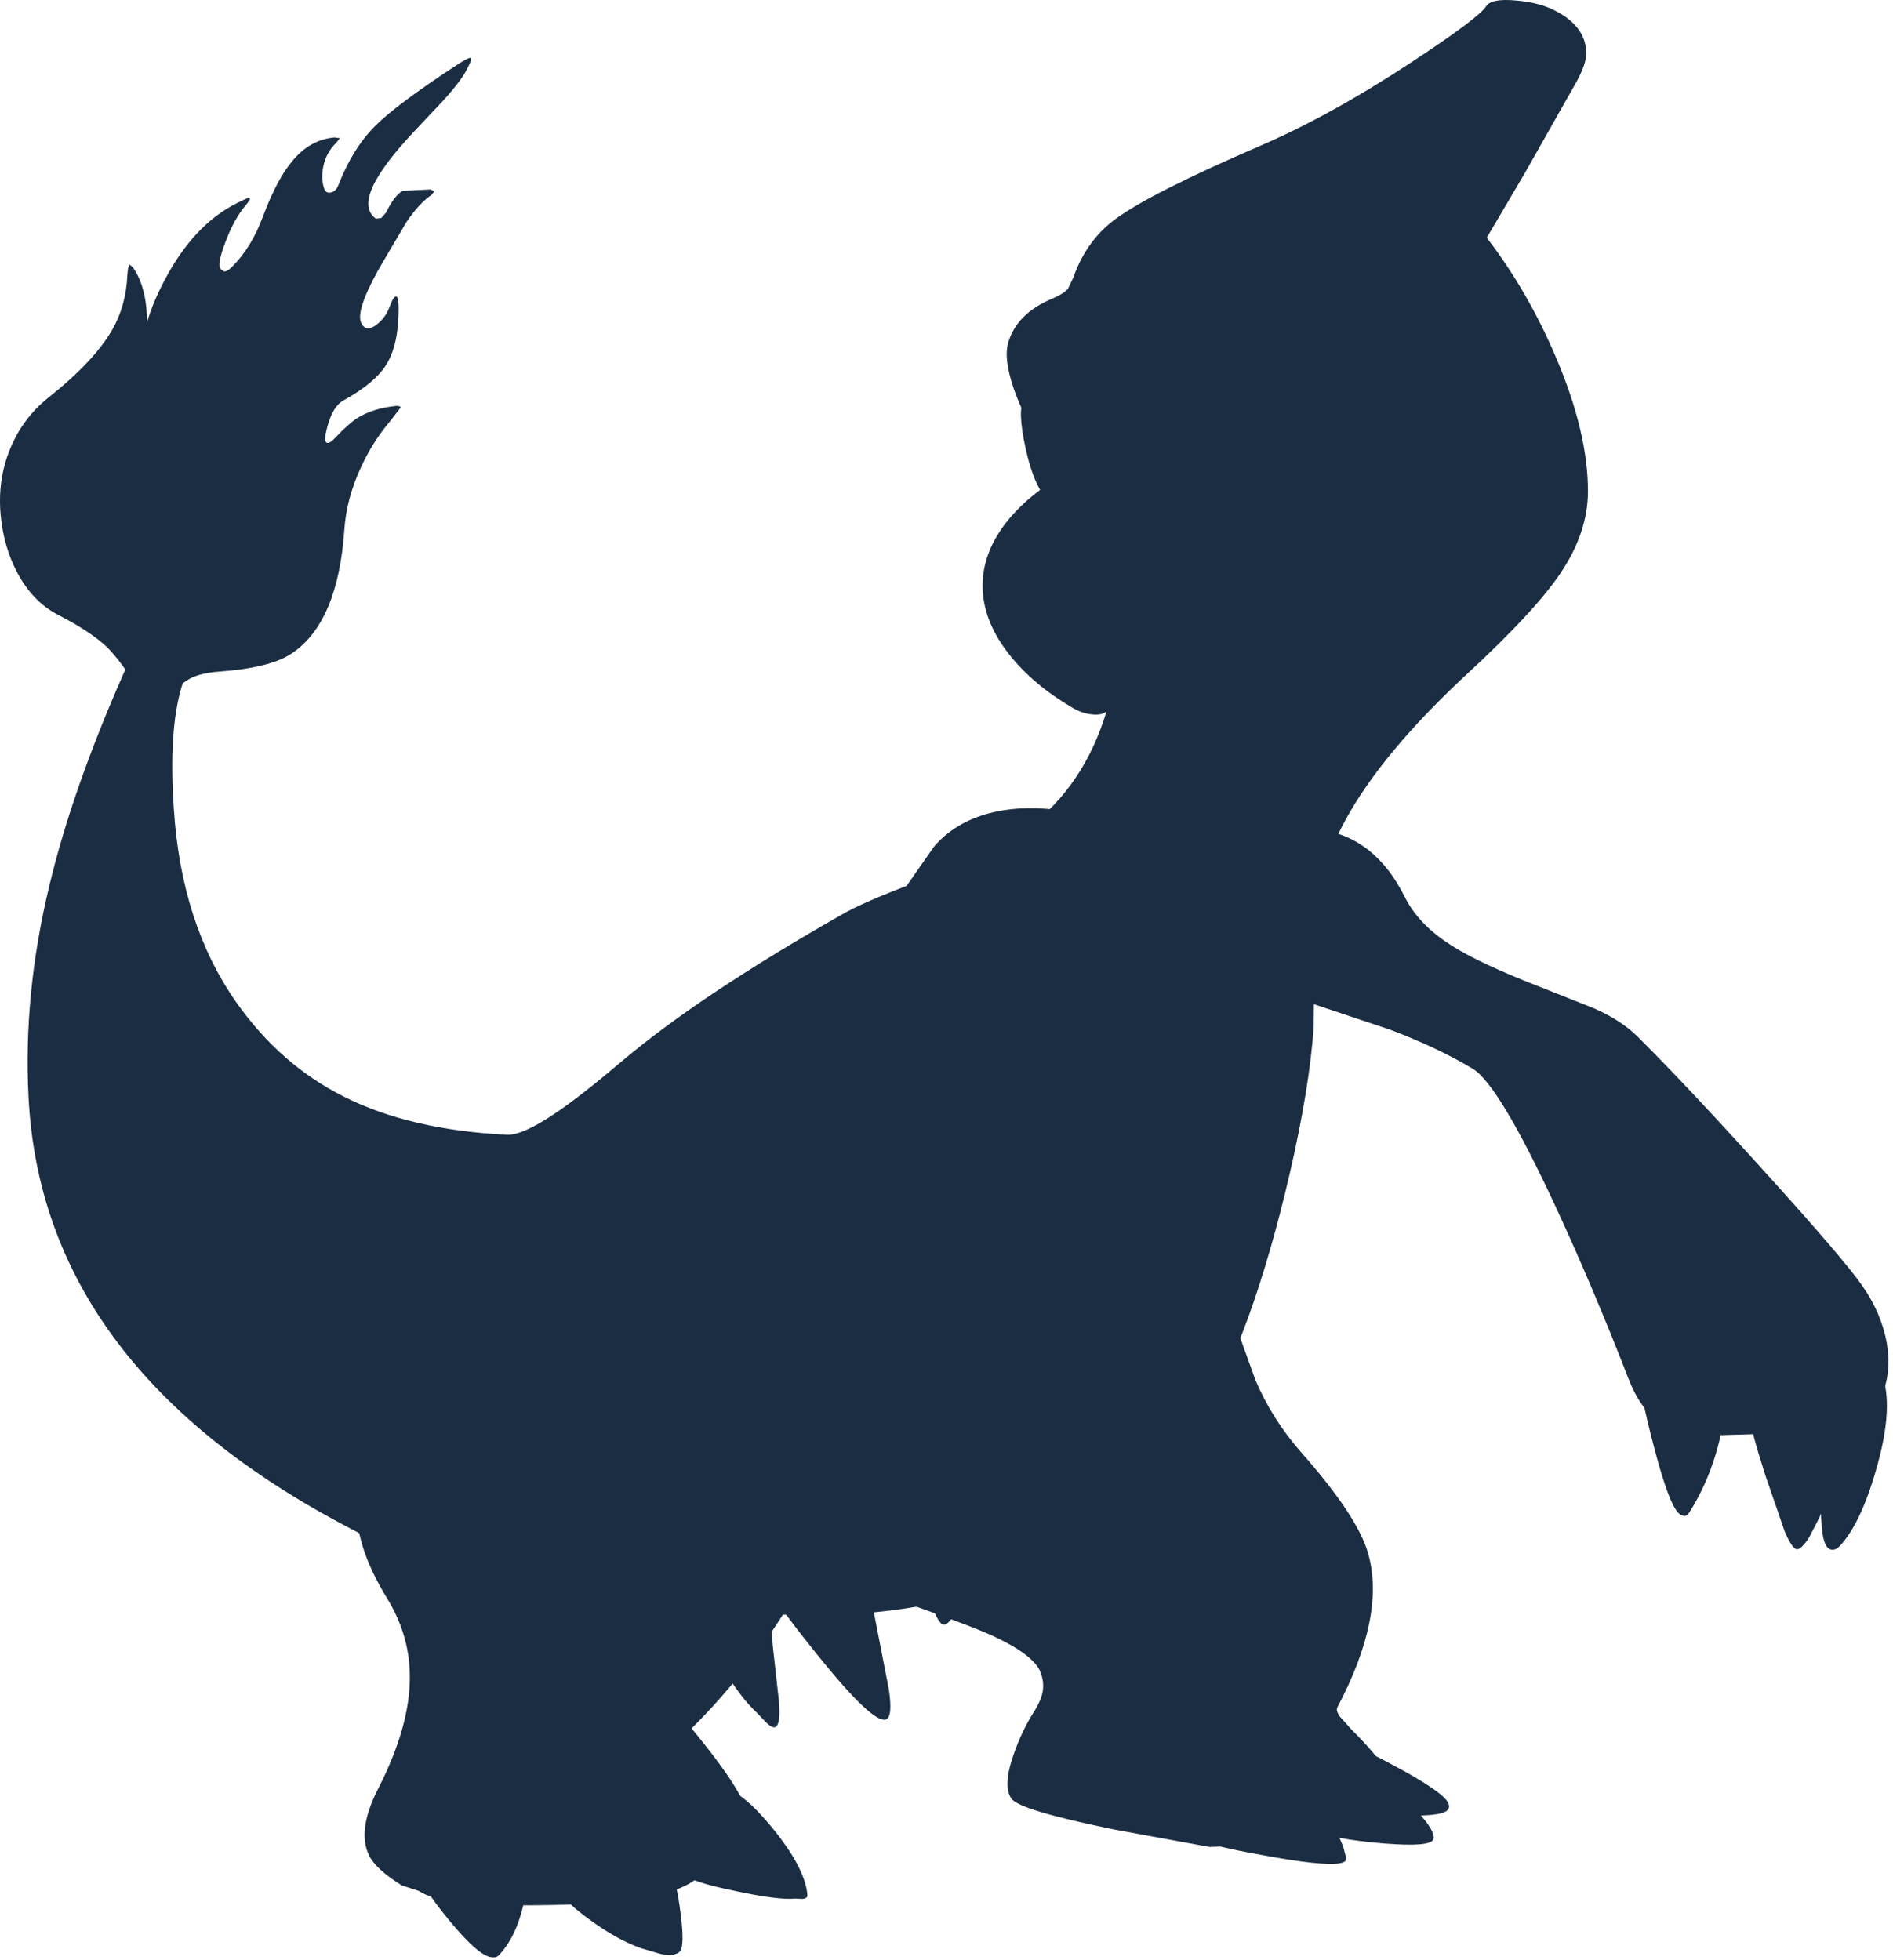 <svg
  width="336"
  height="348"
  viewBox="0 0 336 348"
  fill="none"
  xmlns="http://www.w3.org/2000/svg"
>
  <path
    d="M189.05 77.911C190.135 80.726 190.677 83.421 190.677 85.995L190.617 87.141C190.416 88.789 189.914 89.795 189.11 90.157C188.387 90.438 187.583 90.237 186.7 89.553C184.691 87.905 183.144 84.607 182.059 79.661C181.015 74.956 180.934 72 181.818 70.793L183.084 70.733L184.47 71.336C186.318 72.502 187.845 74.694 189.05 77.911Z"
    fill="#1B2D42"
  />
  <path
    d="M187.724 88.347C186.439 87.261 185.434 85.251 184.711 82.315C184.108 79.942 183.807 77.569 183.807 75.197L184.048 72.965C185.535 74.171 186.78 76.142 187.784 78.876C188.668 81.41 189.11 83.783 189.11 85.995L189.05 86.96C188.97 88.005 188.789 88.588 188.508 88.709L187.724 88.347Z"
    fill="#1B2D42"
  />
  <path
    d="M187.182 81.591L187.363 83.823C187.282 84.507 187.122 84.888 186.88 84.969C186.599 85.049 186.318 84.808 186.037 84.245C185.756 83.682 185.535 82.978 185.374 82.134L185.193 79.902C185.273 79.218 185.434 78.836 185.675 78.756C185.956 78.716 186.238 78.957 186.519 79.48L187.182 81.591Z"
    fill="#1B2D42"
  />
  <path
    d="M329.523 242.833L331.331 242.109C331.974 241.908 332.456 242.089 332.777 242.652H333.44C335.449 246.392 335.409 252.102 333.319 259.783C331.471 266.62 329.262 271.466 326.691 274.321C326.048 275.045 325.425 275.286 324.822 275.045C324.139 274.804 323.677 273.738 323.436 271.848C323.316 270.923 323.175 268.389 323.015 264.247L322.653 257.491C322.452 254.917 323.115 251.962 324.642 248.624C326.208 245.246 327.836 243.315 329.523 242.833Z"
    fill="#1B2D42"
  />
  <path
    d="M329.945 244.341C330.427 244.22 330.808 244.461 331.09 245.065C331.933 246.593 332.355 248.604 332.355 251.097C332.355 254.837 331.491 259.18 329.764 264.127C328.277 268.43 326.911 271.265 325.666 272.632L325.485 272.813C325.083 272.17 324.782 269.294 324.581 264.187L324.22 256.586C324.22 254.294 324.883 251.76 326.208 248.986C327.534 246.211 328.78 244.663 329.945 244.341Z"
    fill="#1B2D42"
  />
  <path
    d="M331.09 245.065L331.994 247.478L329.945 249.83C328.016 252.846 326.691 260.326 325.967 272.27L325.485 272.813C325.083 272.17 324.782 269.294 324.581 264.187L324.22 256.586C324.22 254.294 324.883 251.76 326.208 248.986C327.534 246.211 328.78 244.663 329.945 244.341C330.427 244.22 330.808 244.461 331.09 245.065Z"
    fill="#1B2D42"
  />
  <path
    d="M249.373 159.286C250.98 162.503 253.672 165.318 257.449 167.731C260.261 169.581 264.7 171.733 270.767 174.186L282.94 179.012C286.114 180.419 288.665 182.068 290.593 183.958C296.338 189.669 303.811 197.611 313.011 207.785C322.412 218.161 328.238 224.957 330.487 228.174C332.777 231.432 334.244 234.83 334.887 238.369C335.489 241.868 335.188 245.004 333.983 247.779C332.456 251.318 328.479 253.49 322.051 254.294L299.512 254.958C294.771 253.832 291.316 250.514 289.147 245.004C284.888 234.026 280.549 223.771 276.13 214.24C269.421 199.803 264.519 191.639 261.426 189.749C257.208 187.215 252.266 184.883 246.601 182.752L229.246 176.961C226.072 175.915 224.103 173.04 223.34 168.335C222.737 164.514 222.958 160.372 224.003 155.908C224.686 152.972 225.77 150.741 227.257 149.212C228.703 147.765 230.431 147.081 232.439 147.161C239.832 147.443 245.476 151.484 249.373 159.286Z"
    fill="#1B2D42"
  />
  <path
    d="M269.983 176.176C274.764 178.147 278.199 179.615 280.288 180.58C283.783 182.269 286.194 183.797 287.52 185.165C293.827 191.438 301.36 199.28 310.118 208.69C319.801 219.066 325.706 225.741 327.836 228.717C329.925 231.653 331.271 234.649 331.873 237.705C332.436 240.721 332.195 243.436 331.15 245.849C329.543 249.468 326.43 251.6 321.809 252.243C311.484 253.53 304.213 253.389 299.994 251.821C296.258 250.413 293.385 247.136 291.377 241.988C288.082 233.744 284.446 225.359 280.469 216.834C272.474 199.823 266.468 190.191 262.45 187.939C254.496 183.355 244.15 179.012 231.415 174.91C228.924 174.065 227.156 171.672 226.112 167.731C225.188 164.032 225.168 160.231 226.051 156.33C226.453 154.601 227.016 153.133 227.739 151.927C228.984 149.916 230.451 149.031 232.138 149.273C235.593 149.755 238.526 151.102 240.936 153.314C242.423 154.682 244.592 157.436 247.445 161.578L249.735 164.836C251.061 166.726 253.692 168.676 257.629 170.687C259.919 171.894 264.037 173.723 269.983 176.176Z"
    fill="#1B2D42"
  />
  <path
    d="M314.518 250.856C322.593 249.609 328.398 247.156 331.934 243.496L331.15 245.849C329.543 249.468 326.43 251.6 321.809 252.243L304.333 252.846C300.396 252.323 297.383 250.956 295.294 248.744C303.409 250.876 309.817 251.579 314.518 250.856Z"
    fill="#1B2D42"
  />
  <path
    d="M232.138 149.273C234.749 149.635 236.999 150.459 238.887 151.746C240.495 152.791 242.142 154.38 243.829 156.511C244.07 164.876 245.978 173.221 249.554 181.545C244.412 179.374 238.365 177.162 231.415 174.91C228.924 174.065 227.156 171.672 226.112 167.731C225.188 164.032 225.168 160.231 226.051 156.33C226.453 154.601 227.016 153.133 227.739 151.927C228.984 149.916 230.451 149.031 232.138 149.273Z"
    fill="#1B2D42"
  />
  <path
    d="M324.521 238.851C325.887 241.224 326.53 245.205 326.45 250.795C326.369 257.27 325.224 263.423 323.015 269.254L321.086 272.994C320.162 274.401 319.439 275.085 318.917 275.045C318.394 275.005 317.691 273.979 316.807 271.968L313.312 261.834C311.504 256.164 310.56 252.565 310.48 251.037C310.44 249.428 311.846 247.035 314.698 243.858C317.511 240.721 319.861 238.872 321.749 238.309C323.155 237.906 324.079 238.087 324.521 238.851Z"
    fill="#1B2D42"
  />
  <path
    d="M322.894 240.42C324.019 242.39 324.401 246.975 324.039 254.173C323.718 261.694 322.693 266.901 320.966 269.797L319.64 271.486L319.158 271.727L318.495 270.883L315.241 260.809C313.553 255.219 312.69 251.68 312.649 250.192C312.569 249.106 313.674 247.317 315.964 244.823C318.294 242.29 320.283 240.782 321.93 240.299L322.894 240.42Z"
    fill="#1B2D42"
  />
  <path
    d="M312.649 250.192C312.609 249.428 313.352 248.061 314.879 246.09C315.241 249.307 316.004 253.61 317.169 258.999C318.254 264.106 319.238 268.108 320.122 271.003L319.399 271.667L319.158 271.727L318.495 270.883L315.241 260.809C313.553 255.219 312.689 251.68 312.649 250.192Z"
    fill="#1B2D42"
  />
  <path
    d="M301.561 234.508C303.449 234.187 304.715 234.629 305.357 235.835C306.603 238.087 306.944 242.31 306.382 248.503C305.659 256.144 303.449 262.86 299.753 268.651C299.432 269.174 298.97 269.274 298.367 268.952C297.122 268.389 295.535 264.408 293.606 257.008C291.798 250.092 290.975 245.969 291.135 244.642C291.296 243.436 292.582 241.586 294.992 239.093C297.563 236.398 299.753 234.87 301.561 234.508Z"
    fill="#1B2D42"
  />
  <path
    d="M303.731 237.826C304.132 238.55 304.333 240.299 304.333 243.074C304.333 246.935 303.911 250.755 303.068 254.535C302.023 259.281 300.496 262.92 298.488 265.454C297.684 264.287 296.579 260.869 295.173 255.199C293.767 249.689 293.064 246.09 293.064 244.401L293.124 244.039C293.245 243.235 294.229 241.948 296.077 240.179C298.126 238.208 299.914 237.082 301.441 236.8C302.525 236.64 303.289 236.981 303.731 237.826Z"
    fill="#1B2D42"
  />
  <path
    d="M293.124 244.039C293.205 243.396 294.048 242.229 295.655 240.54C296.218 244.763 296.881 248.925 297.644 253.027C298.568 258.135 299.371 261.452 300.054 262.98L298.488 265.454C297.684 264.287 296.579 260.869 295.173 255.199C293.767 249.689 293.064 246.09 293.064 244.401L293.124 244.039Z"
    fill="#1B2D42"
  />
  <path
    d="M231.294 318.417C231.535 317.009 233.042 315.28 235.814 313.229C238.425 311.258 240.173 310.333 241.057 310.454C241.981 310.615 244.673 311.922 249.132 314.375C253.993 317.069 256.645 319 257.087 320.166C257.288 320.608 257.248 320.99 256.966 321.312C256.203 322.237 252.567 322.539 246.059 322.217L233.163 320.769C232.279 320.568 231.696 320.166 231.415 319.563C231.214 319.161 231.174 318.779 231.294 318.417Z"
    fill="#1B2D42"
  />
  <path
    d="M232.801 318.779C232.841 317.894 234.046 316.567 236.417 314.797C238.626 313.108 240.133 312.204 240.937 312.083C241.82 312.284 244.251 313.49 248.228 315.702C252.286 317.954 254.315 319.281 254.315 319.683L245.878 320.226L233.524 319.201C233.042 319.12 232.801 318.98 232.801 318.779Z"
    fill="#1B2D42"
  />
  <path
    d="M233.524 319.201C233.042 319.12 232.801 318.98 232.801 318.779C232.841 317.813 234.147 316.406 236.718 314.556C242.142 316.366 247.987 318.055 254.255 319.623L254.315 319.683L245.878 320.226L233.524 319.201Z"
    fill="#1B2D42"
  />
  <path
    d="M212.794 229.984L216.108 229.562C216.871 229.522 217.333 229.723 217.494 230.165L222.858 245.065C224.826 249.649 227.478 253.852 230.812 257.672C237.642 265.393 241.66 271.466 242.865 275.889C244.914 283.209 243.086 292.277 237.381 303.095C237.18 303.497 237.321 304.04 237.803 304.724L239.852 307.016C242.985 310.153 244.854 312.364 245.456 313.651C246.059 314.978 246.139 316.245 245.697 317.452L243.407 320.83C240.957 323.886 236.276 326.078 229.366 327.405L214.662 327.887L197.848 324.811C186.599 322.519 180.493 320.689 179.529 319.322C178.484 317.834 178.604 315.24 179.89 311.54C180.854 308.765 182.019 306.292 183.385 304.12C184.309 302.673 184.872 301.406 185.073 300.32C185.274 299.114 185.113 297.887 184.591 296.64C183.667 294.63 180.794 292.518 175.973 290.306C173 288.979 167.255 286.828 158.738 283.852L159.22 282.766L160.003 280.715C160.445 276.653 167.777 267.484 181.999 253.208C196.703 238.449 206.968 230.708 212.794 229.984Z"
    fill="#1B2D42"
  />
  <path
    d="M215.084 233.06C217.334 239.455 219.443 244.602 221.411 248.503C223.741 253.128 226.433 257.25 229.487 260.869C235.392 267.826 238.868 273.557 239.912 278.061C241.358 284.335 239.892 292.398 235.513 302.25C235.071 303.256 235.191 304.341 235.874 305.508C236.236 306.151 237.06 307.136 238.345 308.464C240.113 310.233 241.218 311.62 241.66 312.626C242.704 314.878 242.463 316.929 240.937 318.779C238.767 321.473 234.609 323.524 228.462 324.932C222.878 326.218 218.418 326.52 215.084 325.836L194.775 321.614C187.343 319.925 183.325 318.578 182.722 317.572C182.16 316.647 182.722 313.51 184.41 308.162L187.182 299.114C187.182 298.028 186.961 296.922 186.519 295.796C184.229 290.648 176.094 285.662 162.113 280.836C162.233 277.699 169.023 269.314 182.481 255.681C196.462 241.526 206.406 233.704 212.312 232.216C213.758 231.854 214.682 232.136 215.084 233.06Z"
    fill="#1B2D42"
  />
  <path
    d="M212.312 232.216C213.758 231.854 214.682 232.136 215.084 233.06C216.892 238.208 218.579 242.471 220.146 245.849C221.954 249.75 223.902 253.248 225.991 256.345C218.88 260.608 212.774 265.936 207.671 272.33C201.364 280.293 199.174 287.31 201.103 293.383C202.067 296.359 202.127 298.973 201.283 301.225C200.681 302.874 199.395 304.703 197.427 306.714C195.177 309.006 194.132 311.017 194.293 312.746C194.414 314.435 195.699 315.803 198.15 316.848L205.803 319.442L211.408 320.709L216.108 321.674C217.153 321.996 218.398 322.659 219.844 323.665L221.472 326.017L215.084 325.836L201.766 323.062L189.351 320.287L188.206 319.925H188.146C184.932 319 183.124 318.216 182.722 317.572C182.16 316.647 182.722 313.51 184.41 308.162L187.182 299.114C187.182 298.028 186.961 296.922 186.519 295.796C184.229 290.648 176.094 285.662 162.113 280.836C162.233 277.699 169.023 269.314 182.481 255.681C196.462 241.526 206.406 233.704 212.312 232.216Z"
    fill="#1B2D42"
  />
  <path
    d="M230.33 320.468C231.254 318.779 232.942 316.889 235.392 314.797C238.044 312.586 239.872 311.721 240.876 312.203C241.72 312.606 243.909 314.395 247.445 317.572C251.543 321.272 253.853 323.946 254.375 325.595C254.576 326.239 254.476 326.681 254.074 326.922C252.989 327.606 249.554 327.666 243.769 327.103C237.662 326.5 233.524 325.535 231.355 324.208L230.451 323.785C230.009 323.544 229.788 323.263 229.788 322.941C229.788 321.976 229.969 321.151 230.33 320.468Z"
    fill="#1B2D42"
  />
  <path
    d="M232.198 322.7C232.198 322.297 232.479 321.594 233.042 320.588C234.046 319.02 235.372 317.452 237.019 315.883C238.586 314.395 239.651 313.651 240.213 313.651C241.057 314.094 243.186 315.964 246.601 319.261C250.137 322.639 251.844 324.529 251.723 324.932L243.407 325.173C237.823 324.771 234.086 324.007 232.198 322.881V322.7Z"
    fill="#1B2D42"
  />
  <path
    d="M242.744 325.173C237.521 324.73 234.006 323.966 232.198 322.881V322.7C232.198 322.297 232.479 321.594 233.042 320.588L233.886 319.442C239.51 321.614 245.396 323.484 251.543 325.052C250.538 325.495 247.605 325.535 242.744 325.173Z"
    fill="#1B2D42"
  />
  <path
    d="M226.654 315.099C229.386 316.225 231.917 318.175 234.247 320.95C236.135 323.202 237.521 325.495 238.405 327.827L238.948 329.878C238.948 330.24 238.787 330.481 238.466 330.602C237.1 331.205 232.962 330.903 226.051 329.697C219.824 328.611 216.048 327.787 214.722 327.224C213.798 326.781 213.336 326.339 213.336 325.897C213.376 324.771 214.963 322.8 218.097 319.985C220.949 317.411 222.958 315.863 224.123 315.34L225.81 314.797L226.654 315.099Z"
    fill="#1B2D42"
  />
  <path
    d="M232.319 322.036L235.573 326.379C236.336 327.666 236.557 328.41 236.236 328.611L226.594 327.827C221.17 326.902 217.615 326.138 215.927 325.535C216.208 324.73 217.514 323.142 219.844 320.769C222.175 318.437 223.761 317.13 224.605 316.848C225.288 316.607 226.373 316.989 227.859 317.994C229.265 318.96 230.752 320.307 232.319 322.036Z"
    fill="#1B2D42"
  />
  <path
    d="M215.927 325.535C216.048 325.133 216.55 324.409 217.434 323.363C226.795 325.655 232.982 326.942 235.995 327.224C236.356 327.988 236.437 328.45 236.236 328.611L226.594 327.827C221.17 326.902 217.615 326.138 215.927 325.535Z"
    fill="#1B2D42"
  />
  <path
    d="M263.776 1.121C264.379 0.156 266.166 -0.186 269.139 0.095C272.072 0.337 274.523 1.02 276.492 2.146C279.866 3.996 281.554 6.449 281.554 9.506C281.554 10.712 280.991 12.361 279.866 14.452L270.646 30.739L263.897 42.2C268.798 48.595 272.916 55.733 276.25 63.615C279.987 72.422 281.855 80.284 281.855 87.201C281.855 92.107 280.208 96.993 276.913 101.859C273.86 106.363 268.396 112.255 260.522 119.534C242.764 135.982 233.886 150.298 233.886 162.483V163.026C233.444 165.841 233.243 169.179 233.283 173.04L233.162 182.39C232.68 189.548 231.254 198.254 228.884 208.509C226.714 217.879 224.284 226.304 221.592 233.784C215.967 249.307 208.234 261.231 198.391 269.556C185.093 280.776 167.114 286.526 144.455 286.808L99.981 285.42C88.732 283.57 75.454 278.523 60.147 270.279C25.034 251.378 6.674 226.224 5.067 194.816C4.424 182.551 5.67 169.963 8.803 157.054C11.495 145.794 15.894 133.247 22.001 119.413L22.363 118.629L23.206 118.81C26.139 119.453 28.047 120.398 28.931 121.645L33.029 119.413L32.246 121.886C30.679 127.114 30.217 134.373 30.86 143.663C31.744 157.215 35.419 168.616 41.888 177.865C47.111 185.305 53.498 190.915 61.051 194.695C68.886 198.637 78.508 200.889 89.917 201.452C91.765 201.572 94.698 200.265 98.716 197.531C101.649 195.56 105.626 192.443 110.648 188.181C119.768 180.5 132.624 171.934 149.216 162.483C151.787 160.955 156.307 158.985 162.775 156.572C171.935 153.113 178.504 149.916 182.481 146.98C189.11 141.994 193.75 135.097 196.402 126.29C195.84 126.772 195.016 126.953 193.931 126.833C192.766 126.752 191.601 126.37 190.436 125.687C185.735 122.952 181.959 119.775 179.107 116.156C175.973 112.174 174.406 108.113 174.406 103.971C174.406 100.311 175.651 96.772 178.142 93.354C180.513 90.137 183.908 87.161 188.327 84.426C184.269 78.595 181.477 73.468 179.95 69.044C178.705 65.424 178.383 62.65 178.986 60.719C180.031 57.301 182.642 54.727 186.82 52.998C188.106 52.435 189.01 51.872 189.532 51.309L190.496 49.318C192.023 44.935 194.494 41.477 197.909 38.943C202.087 35.846 210.704 31.483 223.761 25.853C232.038 22.274 240.916 17.368 250.398 11.134C258.473 5.826 262.932 2.488 263.776 1.121Z"
    fill="#1B2D42"
  />
  <path
    d="M276.411 5.197C277.817 6.444 278.521 7.871 278.521 9.48C278.521 10.606 278.199 11.752 277.556 12.918L267.914 30.11L262.31 39.52L258.754 36.022L257.368 36.082C257.288 36.846 257.569 37.63 258.212 38.435C259.618 40.124 262.249 44.206 266.106 50.68C271.048 59.005 274.423 65.821 276.23 71.129C278.159 76.8 279.123 81.505 279.123 85.245C279.123 90.071 277.617 94.856 274.603 99.602C271.59 104.427 266.408 110.239 259.056 117.035C252.065 123.509 246.32 130.004 241.82 136.519C235.352 145.809 232.118 154.314 232.118 162.035L232.178 162.337C231.335 167.605 230.632 174.502 230.069 183.028C229.426 192.719 228.603 200.179 227.598 205.407C225.911 213.973 222.978 222.539 218.8 231.105L216.932 235.086C210.785 248.558 204.196 258.591 197.165 265.187C184.55 277.01 167.657 283.042 146.484 283.283C108.077 283.766 79.251 277.814 60.007 265.428L58.983 264.764C45.202 255.917 34.897 247.552 28.068 239.67C15.774 225.555 9.145 209.127 8.181 190.387L8 183.751C8 173.376 9.446 162.84 12.339 152.142C14.749 143.134 18.687 132.437 24.151 120.051C26.24 122.021 28.449 122.484 30.779 121.438C29.293 128.516 28.55 134.408 28.55 139.113C28.55 146.271 29.293 153.088 30.779 159.562C32.668 167.766 35.661 174.783 39.759 180.615C44.981 188.054 52.876 194.087 63.442 198.711C73.767 203.215 83.248 204.965 91.886 203.959C94.256 203.718 97.008 202.592 100.142 200.581C102.914 198.852 106.61 196.037 111.23 192.136C117.659 186.707 123.082 182.324 127.501 178.986C134.974 173.436 142.668 168.389 150.582 163.845C153.194 162.317 157.633 160.387 163.9 158.054C173.02 154.676 179.689 151.439 183.908 148.342C190.898 143.154 195.8 136.016 198.612 126.928C198.732 126.646 198.692 126.164 198.491 125.48L198.31 123.972L200.058 121.8L197.768 123.248C196.442 124.093 194.655 124.093 192.405 123.248C188.709 121.841 185.354 119.186 182.341 115.285C179.207 111.264 177.64 107.423 177.64 103.764C177.64 100.305 178.584 97.088 180.473 94.112C182.642 90.654 185.896 87.778 190.235 85.486C192.204 84.4 193.289 83.576 193.489 83.013C193.65 82.45 193.349 82.329 192.585 82.651L190.476 83.194L187.945 79.273C185.615 75.573 183.988 72.597 183.064 70.345C181.497 66.565 181.115 63.408 181.919 60.875C182.883 57.899 184.912 55.767 188.006 54.48C189.653 53.797 190.838 53.013 191.561 52.128C192.043 51.565 192.465 50.72 192.827 49.594C193.71 47.061 195.579 44.628 198.431 42.295C203.453 38.193 212.312 33.207 225.007 27.335C233.404 23.435 242.363 18.488 251.884 12.496C260.642 6.987 265.443 3.488 266.287 2L266.227 2.121L270.385 2.302C272.916 2.905 274.925 3.87 276.411 5.197Z"
    fill="#1B2D42"
  />
  <path
    d="M278.179 9.928C278.179 11.054 277.858 12.2 277.215 13.366L267.573 30.558L261.968 39.968L258.413 36.47L257.027 36.53C256.946 37.294 257.228 38.078 257.87 38.883C259.277 40.572 261.908 44.654 265.765 51.128C270.706 59.453 274.081 66.269 275.889 71.577C277.817 77.248 278.782 81.953 278.782 85.693C278.782 90.519 277.275 95.304 274.262 100.05C271.249 104.875 266.066 110.686 258.714 117.483C251.724 123.957 245.979 130.452 241.479 136.967C235.011 146.257 231.777 154.762 231.777 162.483L231.837 162.785L231.596 164.353C229.868 162.101 228.1 159.065 226.293 155.245L221.893 146.015C218.117 138.937 212.854 134.293 206.104 132.081C206.667 131.719 208.274 131.357 210.926 130.995C213.778 130.633 215.887 130.13 217.253 129.487L222.797 126.23C225.971 124.179 228.462 123.012 230.27 122.731L241.66 122.007C247.726 121.162 253.069 118.75 257.69 114.768C262.671 110.546 265.926 104.131 267.452 95.525C268.577 89.252 268.758 82.033 267.995 73.87C267.633 69.888 264.56 62.107 258.774 50.525C253.833 40.632 252.105 34.901 253.592 33.333L263.656 21.268C268.557 14.673 271.912 8.943 273.72 4.077C274.644 4.559 275.427 5.082 276.07 5.645C277.476 6.892 278.179 8.319 278.179 9.928Z"
    fill="#1B2D42"
  />
  <path
    d="M205.924 169.601C211.588 166.907 216.389 165.962 220.326 166.766C223.299 167.369 225.75 168.958 227.679 171.532C230.089 174.749 231.274 179.112 231.234 184.622C231.154 190.051 229.808 198.013 227.196 208.509C225.067 216.954 222.717 224.897 220.146 232.337L219.181 234.508C213.396 248.382 206.848 258.858 199.536 265.936C186.398 278.765 168.601 285.32 146.143 285.601C107.374 286.084 78.206 280.032 58.641 267.444L57.616 266.781C43.635 257.773 33.17 249.267 26.219 241.264C13.725 226.867 6.975 210.098 5.971 190.955C5.69 185.607 6.212 178.187 7.538 168.696C8.341 163.066 9.245 157.758 10.25 152.771L11.816 153.073C9.768 164.816 11.154 177.363 15.975 190.714C20.796 204.025 28.047 215.346 37.73 224.676C46.89 233.523 56.431 239.616 66.355 242.953C76.921 246.573 88.109 247.116 99.921 244.582C117.277 240.882 134.11 232.779 150.421 220.272C161.229 211.988 172.036 201.472 182.843 188.724C190.557 179.635 198.25 173.261 205.924 169.601Z"
    fill="#1B2D42"
  />
  <path
    d="M227.859 175.815C229.507 178.951 230.21 182.269 229.969 185.768C229.687 189.669 228.562 196.002 226.594 204.769C224.183 215.346 221.552 224.334 218.699 231.733L217.735 233.905C212.03 247.538 205.622 257.813 198.511 264.73C185.615 277.317 168.159 283.751 146.143 284.033C107.655 284.435 78.769 278.463 59.485 266.117L58.46 265.454C44.68 256.606 34.355 248.222 27.485 240.299C15.151 226.144 8.502 209.655 7.538 190.835L7.478 188.06C7.478 182.711 8.161 175.412 9.527 166.163C9.366 176.981 11.696 187.879 16.517 198.858C21.258 209.595 27.726 218.925 35.922 226.847C45.122 235.695 55.347 241.888 66.596 245.427C78.206 249.006 90.159 249.508 102.452 246.935C119.728 243.235 136.661 234.75 153.254 221.479C161.811 214.602 172.799 203.844 186.218 189.206C192.324 182.53 196.362 178.449 198.331 176.961C206.044 171.129 212.995 168.636 219.182 169.481C222.958 169.963 225.851 172.075 227.859 175.815Z"
    fill="#1B2D42"
  />
  <path
    d="M59.484 266.117L58.46 265.454L47.01 257.732C42.189 254.274 37.89 250.755 34.114 247.176C41.145 252.404 50.023 257.33 60.75 261.955C74.249 267.826 88.129 271.948 102.392 274.321C141.081 280.876 176.194 273.919 207.731 253.449C194.474 273.517 173.944 283.711 146.143 284.033C107.655 284.435 78.769 278.463 59.484 266.117Z"
    fill="#1B2D42"
  />
  <path
    d="M243.588 115.794L228.04 115.13L213.577 114.346C211.89 114.708 209.62 115.874 206.767 117.845C203.995 119.735 201.484 121.806 199.234 124.058C198.511 124.782 198.572 125.847 199.415 127.255C200.179 128.542 201.123 129.427 202.248 129.909C204.136 130.754 206.747 130.975 210.082 130.573C213.095 130.211 215.967 129.447 218.699 128.28C220.347 127.557 221.17 127.416 221.17 127.858C221.17 128.26 220.527 128.763 219.242 129.366C215.907 130.935 212.452 131.96 208.877 132.443L201.344 132.081C199.576 131.236 198.21 129.949 197.246 128.22L196.342 125.747L193.69 124.782C192.204 124.179 192.103 124.018 193.389 124.299C195.117 124.661 196.744 124.179 198.27 122.851L204.056 117.362C207.31 114.627 210.403 113.019 213.336 112.536L229.125 113.381L243.046 114.225C245.737 113.381 247.927 112.235 249.614 110.787C250.779 109.822 251.503 109.48 251.784 109.761C252.025 110.003 251.663 110.666 250.699 111.752C248.73 113.924 246.36 115.271 243.588 115.794Z"
    fill="#1B2D42"
  />
  <path
    d="M213.276 130.693L214.18 130.392L215.264 130.271L218.94 132.925C219.784 133.488 220.166 133.87 220.085 134.071L218.76 133.951C218.077 133.709 217.132 133.227 215.927 132.503L213.276 130.693Z"
    fill="#1B2D42"
  />
  <path
    d="M189.291 69.346C188.97 68.702 188.95 68.199 189.231 67.837C189.512 67.435 189.934 67.596 190.496 68.32C192.144 70.25 192.987 72.623 193.027 75.438C193.068 76.846 192.867 77.489 192.425 77.368C191.983 77.248 191.661 76.665 191.461 75.619C191.219 73.93 190.496 71.839 189.291 69.346Z"
    fill="#1B2D42"
  />
  <path
    d="M210.021 73.809C209.62 72.724 209.479 71.316 209.6 69.587C209.72 67.415 210.242 65.585 211.166 64.097C212.693 61.805 213.135 62.127 212.492 65.063C212.05 66.752 211.749 69.607 211.588 73.628C211.508 74.956 211.287 75.559 210.925 75.438C210.644 75.317 210.343 74.775 210.021 73.809Z"
    fill="#1B2D42"
  />
  <path
    d="M195.317 110.365C195.719 109.198 196.201 108.374 196.764 107.891C197.286 107.409 197.828 107.328 198.391 107.65C198.993 107.972 198.973 108.454 198.331 109.098C197.808 109.621 197.406 110.385 197.125 111.39L196.462 113.501L195.619 114.467C195.337 114.507 195.096 114.145 194.896 113.381C194.695 112.617 194.835 111.611 195.317 110.365Z"
    fill="#1B2D42"
  />
  <path
    d="M230.029 91.484C225.087 91.162 221.009 90.096 217.795 88.287L216.108 88.468C215.867 88.307 215.847 87.965 216.048 87.442L216.47 86.779C218.639 82.677 223.018 78.173 229.607 73.266C235.714 68.722 241.137 65.646 245.878 64.037C248.128 63.233 249.313 62.992 249.434 63.313L248.289 64.701L246.481 66.148L245.577 66.691C247.425 68.461 249.032 71.095 250.398 74.594C251.282 76.966 251.703 79.359 251.663 81.772C251.583 84.145 251.101 86.095 250.217 87.623L251.061 88.287C251.302 88.809 250.699 89.232 249.253 89.553C242.061 91.243 235.653 91.886 230.029 91.484Z"
    fill="#1B2D42"
  />
  <path
    d="M243.588 67.656C244.231 67.938 244.954 68.662 245.758 69.828C246.682 71.155 247.485 72.744 248.168 74.594C249.253 77.368 249.795 79.982 249.795 82.435C249.795 84.486 249.393 86.256 248.59 87.744C242.202 89.594 235.995 90.277 229.969 89.795C225.348 89.393 221.472 88.427 218.338 86.899C220.588 83.642 224.947 79.641 231.415 74.895C237.481 70.431 241.539 68.018 243.588 67.656Z"
    fill="#1B2D42"
  />
  <path
    d="M235.935 70.371L236.357 70.13C238.526 72.14 240.033 75.076 240.876 78.937C241.84 83.119 241.599 86.899 240.153 90.277L239.792 90.881H239.49L224.485 90.277H224.424L224.364 90.217L220.447 88.588C219.081 88.025 218.137 87.161 217.615 85.995L220.206 82.556L220.387 82.375C222.838 79.801 227.578 76.122 234.609 71.336L235.935 70.371Z"
    fill="#1B2D42"
  />
  <path
    d="M236.055 71.577C238.667 75.237 239.972 79.319 239.972 83.823C239.972 85.793 239.651 87.804 239.008 89.855C235.473 90.257 232.058 90.338 228.763 90.096C225.509 89.855 223.159 89.393 221.713 88.709L219.543 87.744C218.82 87.302 218.579 86.919 218.82 86.598C220.105 84.627 222.857 81.872 227.076 78.334C230.852 75.116 233.845 72.864 236.055 71.577Z"
    fill="#1B2D42"
  />
  <path
    d="M229.848 74.594C232.218 77.047 233.042 80.183 232.319 84.004C231.636 87.744 230.17 89.614 227.92 89.614C224.786 89.614 222.717 86.899 221.713 81.47L226.956 76.946L229.848 74.594Z"
    fill="#1B2D42"
  />
  <path
    d="M73.586 23.259C65.913 31.383 63.623 36.57 66.716 38.822L67.68 38.702L68.524 37.736C69.528 35.686 70.513 34.399 71.477 33.876L76.418 33.635L77.081 33.996L76.599 34.6C75.193 35.525 73.707 37.133 72.14 39.426L68.162 46.182L67.078 48.052C64.346 52.998 63.382 56.135 64.185 57.462C64.748 58.508 65.631 58.568 66.837 57.643C67.841 56.879 68.584 55.894 69.066 54.687C69.589 53.239 70.01 52.556 70.332 52.636C70.613 52.676 70.754 53.4 70.754 54.808C70.754 59.071 70.031 62.368 68.584 64.701C67.258 66.872 64.748 68.984 61.051 71.034C59.525 71.839 58.44 73.85 57.797 77.067C57.636 77.951 57.697 78.454 57.978 78.575C58.299 78.776 58.862 78.434 59.665 77.549C61.152 75.981 62.397 74.875 63.402 74.232C65.25 73.065 67.56 72.341 70.332 72.06C70.934 72.06 71.176 72.181 71.055 72.422L69.247 74.775C67.158 77.228 65.41 80.002 64.004 83.099C62.317 86.758 61.353 90.438 61.112 94.138C60.348 105.036 57.255 112.315 51.831 115.975C49.3 117.704 44.981 118.79 38.875 119.232C36.263 119.433 34.335 119.976 33.089 120.861C31.081 122.309 28.971 122.831 26.762 122.429C25.115 122.067 23.809 121.243 22.845 119.956C22.322 118.87 21.358 117.523 19.952 115.914C18.144 113.783 14.93 111.531 10.31 109.158C7.297 107.59 4.886 105.097 3.078 101.678C1.471 98.662 0.487 95.284 0.126 91.544C-0.276 87.281 0.286 83.32 1.813 79.661C3.299 76.041 5.549 73.025 8.562 70.612C14.026 66.269 17.823 62.227 19.952 58.487C21.559 55.672 22.443 52.475 22.604 48.896C22.684 47.73 22.825 47.087 23.026 46.966L23.628 47.509C25.275 49.922 26.099 53.179 26.099 57.281C26.822 54.667 28.067 51.772 29.835 48.595C33.371 42.281 37.75 37.958 42.972 35.625C43.736 35.223 44.178 35.082 44.298 35.203C44.459 35.283 44.238 35.686 43.635 36.409C42.229 38.058 41.004 40.29 39.959 43.105C38.955 45.8 38.694 47.348 39.176 47.75L39.718 48.172C40.12 48.253 40.642 47.951 41.285 47.267C43.535 45.015 45.343 42.039 46.709 38.34C48.356 33.956 50.104 30.679 51.952 28.507C54.041 26.014 56.512 24.647 59.364 24.405L60.328 24.526L59.726 25.31C58.52 26.436 57.737 27.864 57.375 29.593C57.094 31.081 57.154 32.388 57.556 33.514C57.757 34.077 58.139 34.298 58.701 34.178C59.304 34.097 59.766 33.635 60.087 32.79C61.775 28.487 63.944 25.009 66.596 22.354C69.167 19.781 73.988 16.181 81.059 11.557C82.465 10.632 83.288 10.209 83.529 10.29C83.771 10.411 83.469 11.235 82.626 12.763C81.661 14.492 79.572 17.006 76.358 20.303L73.586 23.259Z"
    fill="#1B2D42"
  />
  <path
    d="M81.722 12.16C80.798 13.849 78.769 16.322 75.635 19.579L72.803 22.475C70.513 24.968 68.825 26.999 67.741 28.567C65.692 31.503 64.667 33.996 64.667 36.047C64.667 37.375 65.089 38.521 65.933 39.486C66.455 40.049 66.937 40.31 67.379 40.27C67.861 40.23 68.544 39.586 69.428 38.34C70.231 37.093 70.935 36.228 71.537 35.746C72.542 34.901 73.727 34.499 75.093 34.539C73.767 35.625 72.381 37.254 70.935 39.426L67.198 45.639L66.174 47.569C63.603 52.355 62.317 55.793 62.317 57.884C62.317 58.447 62.417 58.93 62.618 59.332C62.94 59.855 63.402 60.116 64.004 60.116C65.21 60.116 66.415 59.533 67.62 58.367C68.504 57.482 69.207 56.416 69.729 55.17C69.649 57.703 69.046 60.116 67.921 62.408C66.355 65.585 63.884 68.159 60.509 70.13C59.224 70.853 58.119 72.201 57.195 74.171C56.351 75.941 55.929 77.529 55.929 78.937V79.057C56.01 79.902 56.251 80.445 56.652 80.686L58.159 80.445L60.449 78.273C61.654 76.906 62.699 75.921 63.583 75.317C65.109 74.312 66.957 73.648 69.127 73.327L68.464 74.111C65.852 77.087 63.984 79.54 62.859 81.47C60.971 84.768 59.886 88.246 59.605 91.906C58.882 102.483 55.989 109.761 50.927 113.743C48.115 115.955 43.957 117.262 38.453 117.664C35.52 117.825 33.732 118.187 33.09 118.75C31.442 120.117 29.755 120.66 28.027 120.378C26.541 120.177 25.376 119.514 24.532 118.388L19.892 112.898C17.803 110.606 14.488 108.213 9.948 105.72C8.261 104.795 6.775 103.046 5.489 100.472C4.163 97.818 3.34 94.862 3.018 91.604L2.898 88.89C2.898 85.351 3.581 82.094 4.947 79.118C6.272 76.102 8.201 73.588 10.732 71.577C15.995 67.395 19.57 63.353 21.459 59.453C22.704 56.879 23.427 53.642 23.628 49.741C24.552 51.792 25.014 54.305 25.014 57.281C25.014 59.332 24.854 61.182 24.532 62.831L24.412 64.701C24.452 65.585 24.833 65.043 25.557 63.072C26.199 60.136 27.324 56.899 28.931 53.36C32.185 46.363 36.324 41.195 41.346 37.857C40.221 39.586 39.317 41.356 38.634 43.166C37.951 44.975 37.609 46.483 37.609 47.69C37.609 48.575 37.81 49.198 38.212 49.56C39.056 50.324 40.341 49.801 42.069 47.991L44.961 43.95L47.613 38.822C49.541 35.002 51.068 32.287 52.193 30.679C54.041 28.065 55.969 26.436 57.978 25.793C56.773 27.442 56.17 29.291 56.17 31.342C56.17 32.428 56.311 33.273 56.592 33.876C56.994 35.082 57.617 35.686 58.46 35.686C59.384 35.726 60.248 34.901 61.051 33.212C63.1 28.588 65.491 24.908 68.223 22.173C70.031 20.364 73.466 17.75 78.528 14.331L81.722 12.16Z"
    fill="#1B2D42"
  />
  <path
    d="M51.53 44.131C52.735 43.166 53.559 42.783 54.001 42.985C54.282 43.065 54.061 43.568 53.338 44.493C51.409 47.348 50.325 49.54 50.084 51.068C50.003 51.671 50.124 53.802 50.445 57.462C50.726 60.92 50.063 64.158 48.456 67.174C47.251 69.346 45.383 71.618 42.852 73.99C40.321 76.443 38.794 78.716 38.272 80.807C37.669 83.139 37.81 84.667 38.694 85.391C39.538 86.115 40.12 85.894 40.441 84.728C41.165 82.234 42.069 80.224 43.153 78.695C44.077 77.328 45.343 76.082 46.95 74.956C47.633 74.513 48.035 74.292 48.155 74.292C48.356 74.292 48.336 74.614 48.095 75.257C45.885 81.169 45.343 84.507 46.468 85.271C46.829 85.431 47.412 85.15 48.215 84.426C49.139 83.622 49.963 82.596 50.686 81.35C52.695 78.092 53.699 75.257 53.699 72.844C53.699 70.994 54.041 70.813 54.724 72.301C55.045 72.985 55.246 74.01 55.327 75.378C55.407 77.067 55.266 78.655 54.905 80.143C53.981 83.682 51.068 88.106 46.166 93.414C42.591 97.275 40.964 100.452 41.285 102.945C41.526 104.715 42.249 105.639 43.455 105.72C44.459 105.72 45.564 105.197 46.769 104.152C48.215 102.865 49.38 101.035 50.264 98.662C50.505 97.978 50.726 97.617 50.927 97.576C51.128 97.496 51.349 97.798 51.59 98.481C52.755 101.698 52.655 104.755 51.289 107.65C49.762 110.707 47.392 112.396 44.178 112.717C42.932 112.838 41.607 113.26 40.2 113.984C38.794 114.668 37.569 115.492 36.524 116.457L32.065 119.594C31.262 120.278 30.317 120.7 29.233 120.861L26.4 120.68C25.476 120.439 24.371 119.333 23.086 117.362L21.519 115.432L19.59 112.898L17.903 109.46C14.207 99.647 14.348 91.564 18.325 85.21C19.611 83.24 20.173 83.039 20.012 84.607C19.932 86.095 20.153 87.362 20.675 88.407C21.238 89.493 21.921 89.956 22.724 89.795C23.327 89.674 23.849 88.89 24.291 87.442C24.733 85.914 24.954 84.104 24.954 82.013C24.994 76.986 26.902 72.321 30.679 68.018C33.652 64.64 36.042 62.811 37.85 62.529C38.533 62.489 38.614 62.79 38.091 63.434C35.56 66.45 33.993 69.024 33.391 71.155C32.868 72.925 33.049 73.89 33.933 74.051C35.179 74.212 36.544 73.327 38.031 71.396C39.598 69.346 41.446 65.947 43.575 61.202L45.504 56.738C45.986 55.331 46.267 53.883 46.347 52.395C46.508 49.339 48.236 46.584 51.53 44.131Z"
    fill="#1B2D42"
  />
  <path
    d="M78.287 226.968C79.653 222.142 84.172 220.091 91.846 220.815C98.354 221.418 106.389 223.912 115.951 228.295C124.589 232.276 132.302 236.76 139.092 241.747C146.042 246.814 149.658 250.695 149.939 253.389C150.421 258.336 146.504 268.108 138.188 282.706C130.474 296.299 124.85 304.502 121.314 307.317C128.184 315.481 131.258 321.413 130.535 325.113C130.253 326.6 129.289 328.028 127.642 329.395L122.399 333.135C118.823 335.589 110.487 336.916 97.39 337.117C84.815 337.278 77.362 336.534 75.032 334.885C70.934 331.949 68.665 330.139 68.223 329.456C66.133 326.48 66.395 322.458 69.006 317.391C72.943 309.67 75.113 303.457 75.514 298.752C75.836 294.408 74.691 290.065 72.079 285.722C70.231 282.625 68.765 279.207 67.68 275.467C65.792 268.872 65.852 263.061 67.861 258.034L72.2 246.995L78.287 226.968Z"
    fill="#1B2D42"
  />
  <path
    d="M129.088 280.534C138.369 268.269 143.109 256.425 143.31 245.004C147.489 248.543 149.698 251.338 149.939 253.389C150.421 258.336 146.504 268.108 138.188 282.706C130.474 296.299 124.85 304.502 121.314 307.317C126.738 313.752 129.791 318.718 130.474 322.217C131.037 324.992 130.073 327.405 127.582 329.456C122.841 324.067 118.502 319.885 114.565 316.909C112.034 314.978 108.157 312.545 102.934 309.61C99.198 307.478 98.414 305.467 100.584 303.577C101.347 302.934 104.481 301.345 109.985 298.812C115.409 296.278 121.776 290.186 129.088 280.534Z"
    fill="#1B2D42"
  />
  <path
    d="M77.262 226.727C78.267 224.394 79.01 223.369 79.492 223.65C79.974 223.932 79.914 225.118 79.311 227.209L74.731 241.687L68.825 258.396C66.857 263.302 66.857 269.033 68.825 275.588C69.87 279.127 71.256 282.324 72.984 285.179C75.796 289.844 76.981 294.529 76.539 299.234C76.097 303.939 73.908 310.153 69.97 317.874C67.801 322.056 67.299 325.394 68.464 327.887C69.147 329.335 70.935 330.984 73.827 332.834L75.635 334.04C77.724 335.528 84.895 336.212 97.149 336.091C110.045 335.971 118.261 334.684 121.797 332.231L123.484 331.084C125.493 329.757 126.859 328.752 127.582 328.068C128.707 326.983 129.35 325.836 129.51 324.63C129.791 322.901 129.269 320.769 127.943 318.236C126.577 315.622 124.247 312.364 120.953 308.464C118.1 309.992 116.433 310.454 115.951 309.851C115.589 309.409 115.589 309.027 115.951 308.705L118.723 306.473C123.785 302.371 129.952 294.67 137.224 283.369C145.821 270.018 149.698 260.065 148.855 253.51L150.964 253.269L151.084 255.199C151.084 262.558 147.931 271.607 141.623 282.344C136.119 291.674 129.832 299.837 122.761 306.835C126.176 311.017 128.626 314.295 130.113 316.667C132.001 319.603 132.945 321.976 132.945 323.785L132.403 326.017C132.162 327.546 131.238 328.852 129.631 329.938L124.689 332.834L123.002 333.98C119.225 336.594 110.728 338.001 97.511 338.202C84.735 338.444 77.041 337.619 74.43 335.729L71.296 334.704C68.203 332.773 66.274 331.004 65.511 329.395C64.065 326.46 64.587 322.539 67.078 317.633C70.935 310.112 72.823 303.376 72.743 297.425C72.702 292.679 71.376 288.155 68.765 283.852C66.676 280.434 65.21 277.317 64.366 274.502C62.598 268.631 62.759 263.081 64.848 257.853L77.262 226.727Z"
    fill="#1B2D42"
  />
  <path
    d="M82.144 320.468C84.192 318.939 85.679 318.578 86.603 319.382C87.889 320.387 89.194 322.096 90.52 324.509C92.167 327.405 93.091 330.159 93.292 332.773C93.493 335.066 93.192 337.499 92.388 340.072C91.545 342.887 90.299 345.2 88.652 347.01C88.29 347.452 87.748 347.593 87.025 347.432C85.538 347.15 83.188 345.079 79.974 341.219C77.122 337.76 75.374 335.247 74.731 333.678C74.289 332.512 74.952 330.361 76.72 327.224C78.488 324.087 80.296 321.835 82.144 320.468Z"
    fill="#1B2D42"
  />
  <path
    d="M85.82 321.855C87.065 322.86 88.23 324.228 89.315 325.957C90.721 328.249 91.524 330.562 91.725 332.894V333.92C91.725 337.418 90.319 340.716 87.507 343.812C86.744 343.973 84.815 342.586 81.722 339.65C78.628 336.674 76.8 334.503 76.238 333.135C75.957 332.492 76.579 330.964 78.106 328.551C79.713 325.937 81.42 323.966 83.228 322.639C84.433 321.755 85.297 321.493 85.82 321.855Z"
    fill="#1B2D42"
  />
  <path
    d="M86.543 340.193C87.025 340.193 87.748 339.811 88.712 339.047C89.797 338.202 90.741 337.197 91.544 336.031C91.062 338.765 89.716 341.359 87.507 343.812C86.743 343.973 84.815 342.586 81.722 339.65C78.628 336.674 76.8 334.503 76.238 333.135C75.996 332.613 76.499 331.286 77.744 329.154C79.191 332.572 80.978 335.408 83.108 337.66C84.715 339.349 85.86 340.193 86.543 340.193Z"
    fill="#1B2D42"
  />
  <path
    d="M107.876 320.287C108.88 319.683 110.407 320.206 112.456 321.855C114.304 323.343 115.911 325.153 117.277 327.284C118.803 329.737 119.928 333.477 120.651 338.504C121.334 343.29 121.314 345.964 120.591 346.527C119.948 347.09 118.843 347.211 117.277 346.889L113.781 345.863C110.929 344.858 107.916 343.189 104.742 340.857C101.849 338.765 100.202 337.197 99.8 336.151C99.318 335.025 100.041 332.412 101.97 328.31C103.979 324.047 105.947 321.373 107.876 320.287Z"
    fill="#1B2D42"
  />
  <path
    d="M112.034 324.449C113.721 325.736 114.967 327.023 115.77 328.31C117.337 330.803 118.402 333.638 118.964 336.815C119.486 339.831 119.366 342.023 118.603 343.39C118.442 343.712 118.04 343.893 117.397 343.933C115.348 343.973 112.416 342.867 108.599 340.615C105.063 338.605 102.934 337.016 102.211 335.85C101.608 334.925 102.191 332.713 103.959 329.214C105.686 325.836 107.132 323.765 108.298 323.001C109.021 322.599 110.266 323.082 112.034 324.449Z"
    fill="#1B2D42"
  />
  <path
    d="M103.597 329.938C106.61 333.598 109.483 336.413 112.215 338.383C115.148 340.475 117.478 341.279 119.205 340.796C119.125 341.922 118.924 342.787 118.603 343.39C118.442 343.712 118.04 343.893 117.397 343.933C115.348 343.973 112.416 342.867 108.599 340.615C105.064 338.605 102.934 337.016 102.211 335.85C101.649 335.005 102.111 333.035 103.597 329.938Z"
    fill="#1B2D42"
  />
  <path
    d="M128.124 317.572C130.173 317.452 133.126 319.724 136.983 324.389C140.92 329.174 143.029 333.176 143.31 336.393C143.351 336.835 143.049 337.076 142.407 337.117L141.141 337.056C139.213 337.257 135.697 336.815 130.595 335.729C125.533 334.684 122.741 333.819 122.218 333.135C121.857 332.653 121.716 331.567 121.797 329.878C121.877 328.269 122.138 326.741 122.58 325.293C123.102 323.444 123.745 321.855 124.508 320.528C125.633 318.638 126.839 317.653 128.124 317.572Z"
    fill="#1B2D42"
  />
  <path
    d="M128.546 319.683C129.269 319.804 130.756 321.131 133.005 323.665C135.456 326.359 137.364 328.953 138.73 331.446C139.534 332.975 139.936 334.06 139.936 334.704L139.875 335.066C139.152 335.508 136.501 335.206 131.921 334.161C127.421 333.115 124.769 332.271 123.966 331.627L123.845 330.542C123.845 328.41 124.287 326.218 125.171 323.966C126.055 321.714 127.18 320.287 128.546 319.683Z"
    fill="#1B2D42"
  />
  <path
    d="M124.448 326.198L125.171 323.966C126.055 321.714 127.18 320.287 128.546 319.683C129.269 319.804 130.756 321.131 133.005 323.665C135.456 326.359 137.364 328.953 138.73 331.446C139.534 332.975 139.936 334.06 139.936 334.704L139.875 335.066C138.991 335.548 136.039 335.166 131.017 333.92C130.735 333.115 129.992 332.029 128.787 330.662L124.448 326.198Z"
    fill="#1B2D42"
  />
  <path
    d="M119.446 267.444C119.567 265.916 121.917 265.293 126.497 265.574C129.148 265.695 131.338 266.56 133.066 268.168C135.115 270.058 136.159 272.753 136.199 276.251C136.239 279.308 136.561 284.616 137.163 292.176L138.248 301.949C138.489 304.724 138.288 306.272 137.646 306.593C137.284 306.795 136.701 306.493 135.898 305.689L134.271 304C131.258 301.185 128.024 296.258 124.569 289.221C120.511 280.896 118.743 274.14 119.265 268.952L119.446 267.444Z"
    fill="#1B2D42"
  />
  <path
    d="M126.377 267.143C128.184 267.183 129.791 267.706 131.198 268.711C133.447 270.279 134.592 272.793 134.633 276.251C134.673 280.595 134.994 285.943 135.597 292.297L136.139 300.079L135.838 302.13L134.994 301.526C132.383 299.073 129.55 294.71 126.497 288.436C123.042 281.318 121.314 275.306 121.314 270.4L121.435 268.59C121.475 268.269 121.937 267.947 122.821 267.625L126.377 267.143Z"
    fill="#1B2D42"
  />
  <path
    d="M122.821 267.625L126.377 267.143C128.184 267.183 129.791 267.706 131.198 268.711C133.447 270.279 134.592 272.793 134.633 276.251C134.673 280.595 134.994 285.943 135.597 292.297L136.139 300.079L135.958 301.888C135.396 297.786 134.653 293.685 133.729 289.583C132.684 284.958 131.76 281.942 130.957 280.534C130.354 279.529 129.189 278.463 127.461 277.337C125.774 276.211 123.845 275.226 121.676 274.381C121.435 273.014 121.314 271.687 121.314 270.4L121.435 268.59C121.475 268.269 121.937 267.947 122.821 267.625Z"
    fill="#1B2D42"
  />
  <path
    d="M185.133 169.601C178.424 173.663 172.659 177.222 167.837 180.278C158.637 186.15 153.033 190.252 151.024 192.584C150.14 196.284 151.988 205.875 156.568 221.358C161.429 237.725 163.86 246.352 163.86 247.236C163.86 253.309 161.871 259.522 157.894 265.876C152.109 275.045 144.034 278.302 133.668 275.648L126.738 273.477C123.845 272.471 121.555 271.003 119.868 269.073C115.047 263.644 113.32 252.404 114.686 235.353C115.569 224.535 116.534 215.949 117.578 209.595C118.944 201.311 120.752 194.695 123.002 189.749C125.091 185.084 128.948 180.962 134.572 177.383C137.103 175.774 141.523 173.563 147.83 170.747C151.004 169.38 154.921 166.163 159.581 161.096C163.117 157.275 165.909 153.797 167.958 150.66C169.324 148.569 172.679 146.92 178.022 145.714L190.496 145.291C193.349 146.136 193.891 149.976 192.123 156.813C190.396 163.489 188.066 167.751 185.133 169.601Z"
    fill="#1B2D42"
  />
  <path
    d="M154.7 232.88L155.122 216.291L160.907 235.594C162.836 242.069 163.82 245.949 163.86 247.236C163.86 252.062 162.374 257.391 159.401 263.222C155.182 271.506 149.276 275.91 141.683 276.432C147.911 270.561 151.848 261.533 153.495 249.348C154.098 245.045 154.499 239.555 154.7 232.88Z"
    fill="#1B2D42"
  />
  <path
    d="M175.551 144.387C179.97 143.22 184.992 143.18 190.617 144.266C192.143 144.547 192.826 144.97 192.666 145.533C192.465 146.096 191.38 146.277 189.412 146.076C185.153 145.633 181.075 145.975 177.178 147.101C173.12 148.267 170.208 149.997 168.44 152.289C164.463 157.436 161.289 161.237 158.918 163.69C155.222 167.55 151.667 170.225 148.252 171.713L146.806 172.376C141.221 174.869 137.043 177.021 134.271 178.831C129.329 182.168 125.894 185.949 123.966 190.171C119.868 199.179 117.136 214.26 115.77 235.413C115.529 238.872 115.409 241.988 115.409 244.763C115.409 255.34 117.016 262.84 120.23 267.263C122.118 269.837 125.493 271.888 130.354 273.416L133.909 274.623C140.779 276.352 146.625 275.347 151.446 271.607C155.222 268.671 158.195 264.267 160.365 258.396C161.972 253.972 162.775 250.252 162.775 247.236C162.775 246.11 161.309 240.661 158.376 230.889C152.229 210.781 149.437 197.933 150 192.343C150.321 189.447 150.823 188.221 151.506 188.663C151.868 188.904 152.189 189.427 152.47 190.232C154.6 187.819 159.983 183.878 168.621 178.408C175.732 173.864 180.734 170.868 183.626 169.42C185.394 168.536 186.418 168.234 186.7 168.516C186.981 168.797 186.318 169.702 184.711 171.23L169.465 181.244C160.345 186.994 154.801 190.935 152.832 193.067C152.792 196.204 153.655 201.813 155.423 209.897C157.07 217.256 158.898 224.213 160.907 230.768L164.282 242.109C165.326 245.688 165.849 247.96 165.849 248.925C165.849 251.941 164.864 255.702 162.896 260.206C160.365 265.876 157.05 270.32 152.952 273.537C147.689 277.639 141.161 278.684 133.367 276.674L127.461 275.467C121.877 273.738 118.141 271.224 116.252 267.927C113.038 262.216 111.933 251.74 112.938 236.499C113.741 224.475 114.685 215.024 115.77 208.147C117.016 200.185 118.663 193.951 120.712 189.447C122.761 184.943 126.597 180.902 132.222 177.323C134.954 175.553 139.534 173.261 145.962 170.446L147.408 169.843C151.747 167.671 155.725 164.233 159.34 159.527L165.788 150.298C168.239 147.443 171.493 145.472 175.551 144.387Z"
    fill="#1B2D42"
  />
  <path
    d="M159.039 251.157C161.249 247.578 162.996 246.07 164.282 246.633C165.809 247.276 167.175 248.744 168.38 251.037C169.384 252.967 170.148 255.219 170.67 257.793C172.88 269.133 173.02 277.518 171.092 282.947L169.284 286.808C168.52 287.974 167.918 288.517 167.476 288.436C166.954 288.356 166.351 287.451 165.668 285.722L163.981 281.318C161.61 275.608 158.557 270.742 154.821 266.72L154.278 266.419C153.274 265.574 153.495 263.242 154.941 259.421C156.066 256.405 157.432 253.651 159.039 251.157Z"
    fill="#1B2D42"
  />
  <path
    d="M155.785 264.368C155.785 263.001 156.327 260.889 157.412 258.034C158.577 254.937 159.863 252.444 161.269 250.554C162.354 249.146 163.117 248.563 163.559 248.805C164.563 249.247 165.507 250.373 166.391 252.183C167.275 254.073 167.998 256.466 168.561 259.361C169.485 264.066 169.866 268.892 169.706 273.838C169.545 278.624 169.003 281.479 168.079 282.404L167.476 282.826C167.155 282.786 166.572 281.7 165.728 279.569L162.474 272.813C160.706 269.877 158.537 267.304 155.966 265.092C155.845 264.971 155.785 264.73 155.785 264.368Z"
    fill="#1B2D42"
  />
  <path
    d="M163.619 254.173L165.668 261.05C166.271 263.946 166.672 267.324 166.873 271.184C167.114 275.085 167.094 278.664 166.813 281.922L165.728 279.569L162.474 272.813C160.706 269.877 158.537 267.304 155.966 265.092C155.845 264.971 155.785 264.73 155.785 264.368C155.785 263.001 156.327 260.889 157.412 258.034C158.577 254.937 159.863 252.444 161.269 250.554L162.173 249.589C162.293 250.272 162.775 251.801 163.619 254.173Z"
    fill="#1B2D42"
  />
  <path
    d="M147.348 262.86C150.401 264.871 152.249 268.128 152.892 272.632L155.182 286.627L157.774 299.958C158.256 303.215 158.075 304.985 157.231 305.266C155.705 305.789 151.627 301.929 144.998 293.685C138.65 285.802 134.974 280.494 133.97 277.759C130.876 269.475 130.494 263.966 132.825 261.231C133.307 260.628 134.11 260.246 135.235 260.085L138.309 260.145L139.634 260.326C142.929 260.769 145.5 261.613 147.348 262.86Z"
    fill="#1B2D42"
  />
  <path
    d="M153.615 286.928C154.981 294.046 155.664 298.329 155.664 299.777L155.484 300.863C154.037 300.3 150.663 296.721 145.359 290.125C139.976 283.41 136.782 278.684 135.778 275.95C134.572 272.411 133.97 269.294 133.97 266.6C133.97 264.71 134.311 263.342 134.994 262.498C135.637 261.734 136.641 261.472 138.007 261.714L139.454 261.895C142.628 262.337 144.978 263.101 146.504 264.187C149.076 266.037 150.683 269.274 151.325 273.899L153.615 286.928Z"
    fill="#1B2D42"
  />
  <path
    d="M149.518 279.629C148.634 276.09 148.553 271.989 149.276 267.324C150.241 269.093 150.924 271.285 151.325 273.899L153.615 286.928C154.981 294.046 155.664 298.329 155.664 299.777L155.484 300.863L155.062 300.622L151.988 288.979L149.518 279.629Z"
    fill="#1B2D42"
  />
  <path
    d="M233.283 73.508C234.006 73.709 234.589 74.332 235.031 75.378C235.432 76.343 235.633 77.489 235.633 78.816C235.633 80.224 235.312 81.43 234.669 82.435C234.066 83.441 233.323 83.944 232.439 83.944C231.555 83.944 230.792 83.441 230.149 82.435C229.506 81.43 229.185 80.224 229.185 78.816C229.185 77.891 229.346 77.006 229.667 76.162L233.283 73.508Z"
    fill="#1B2D42"
  />
</svg>
